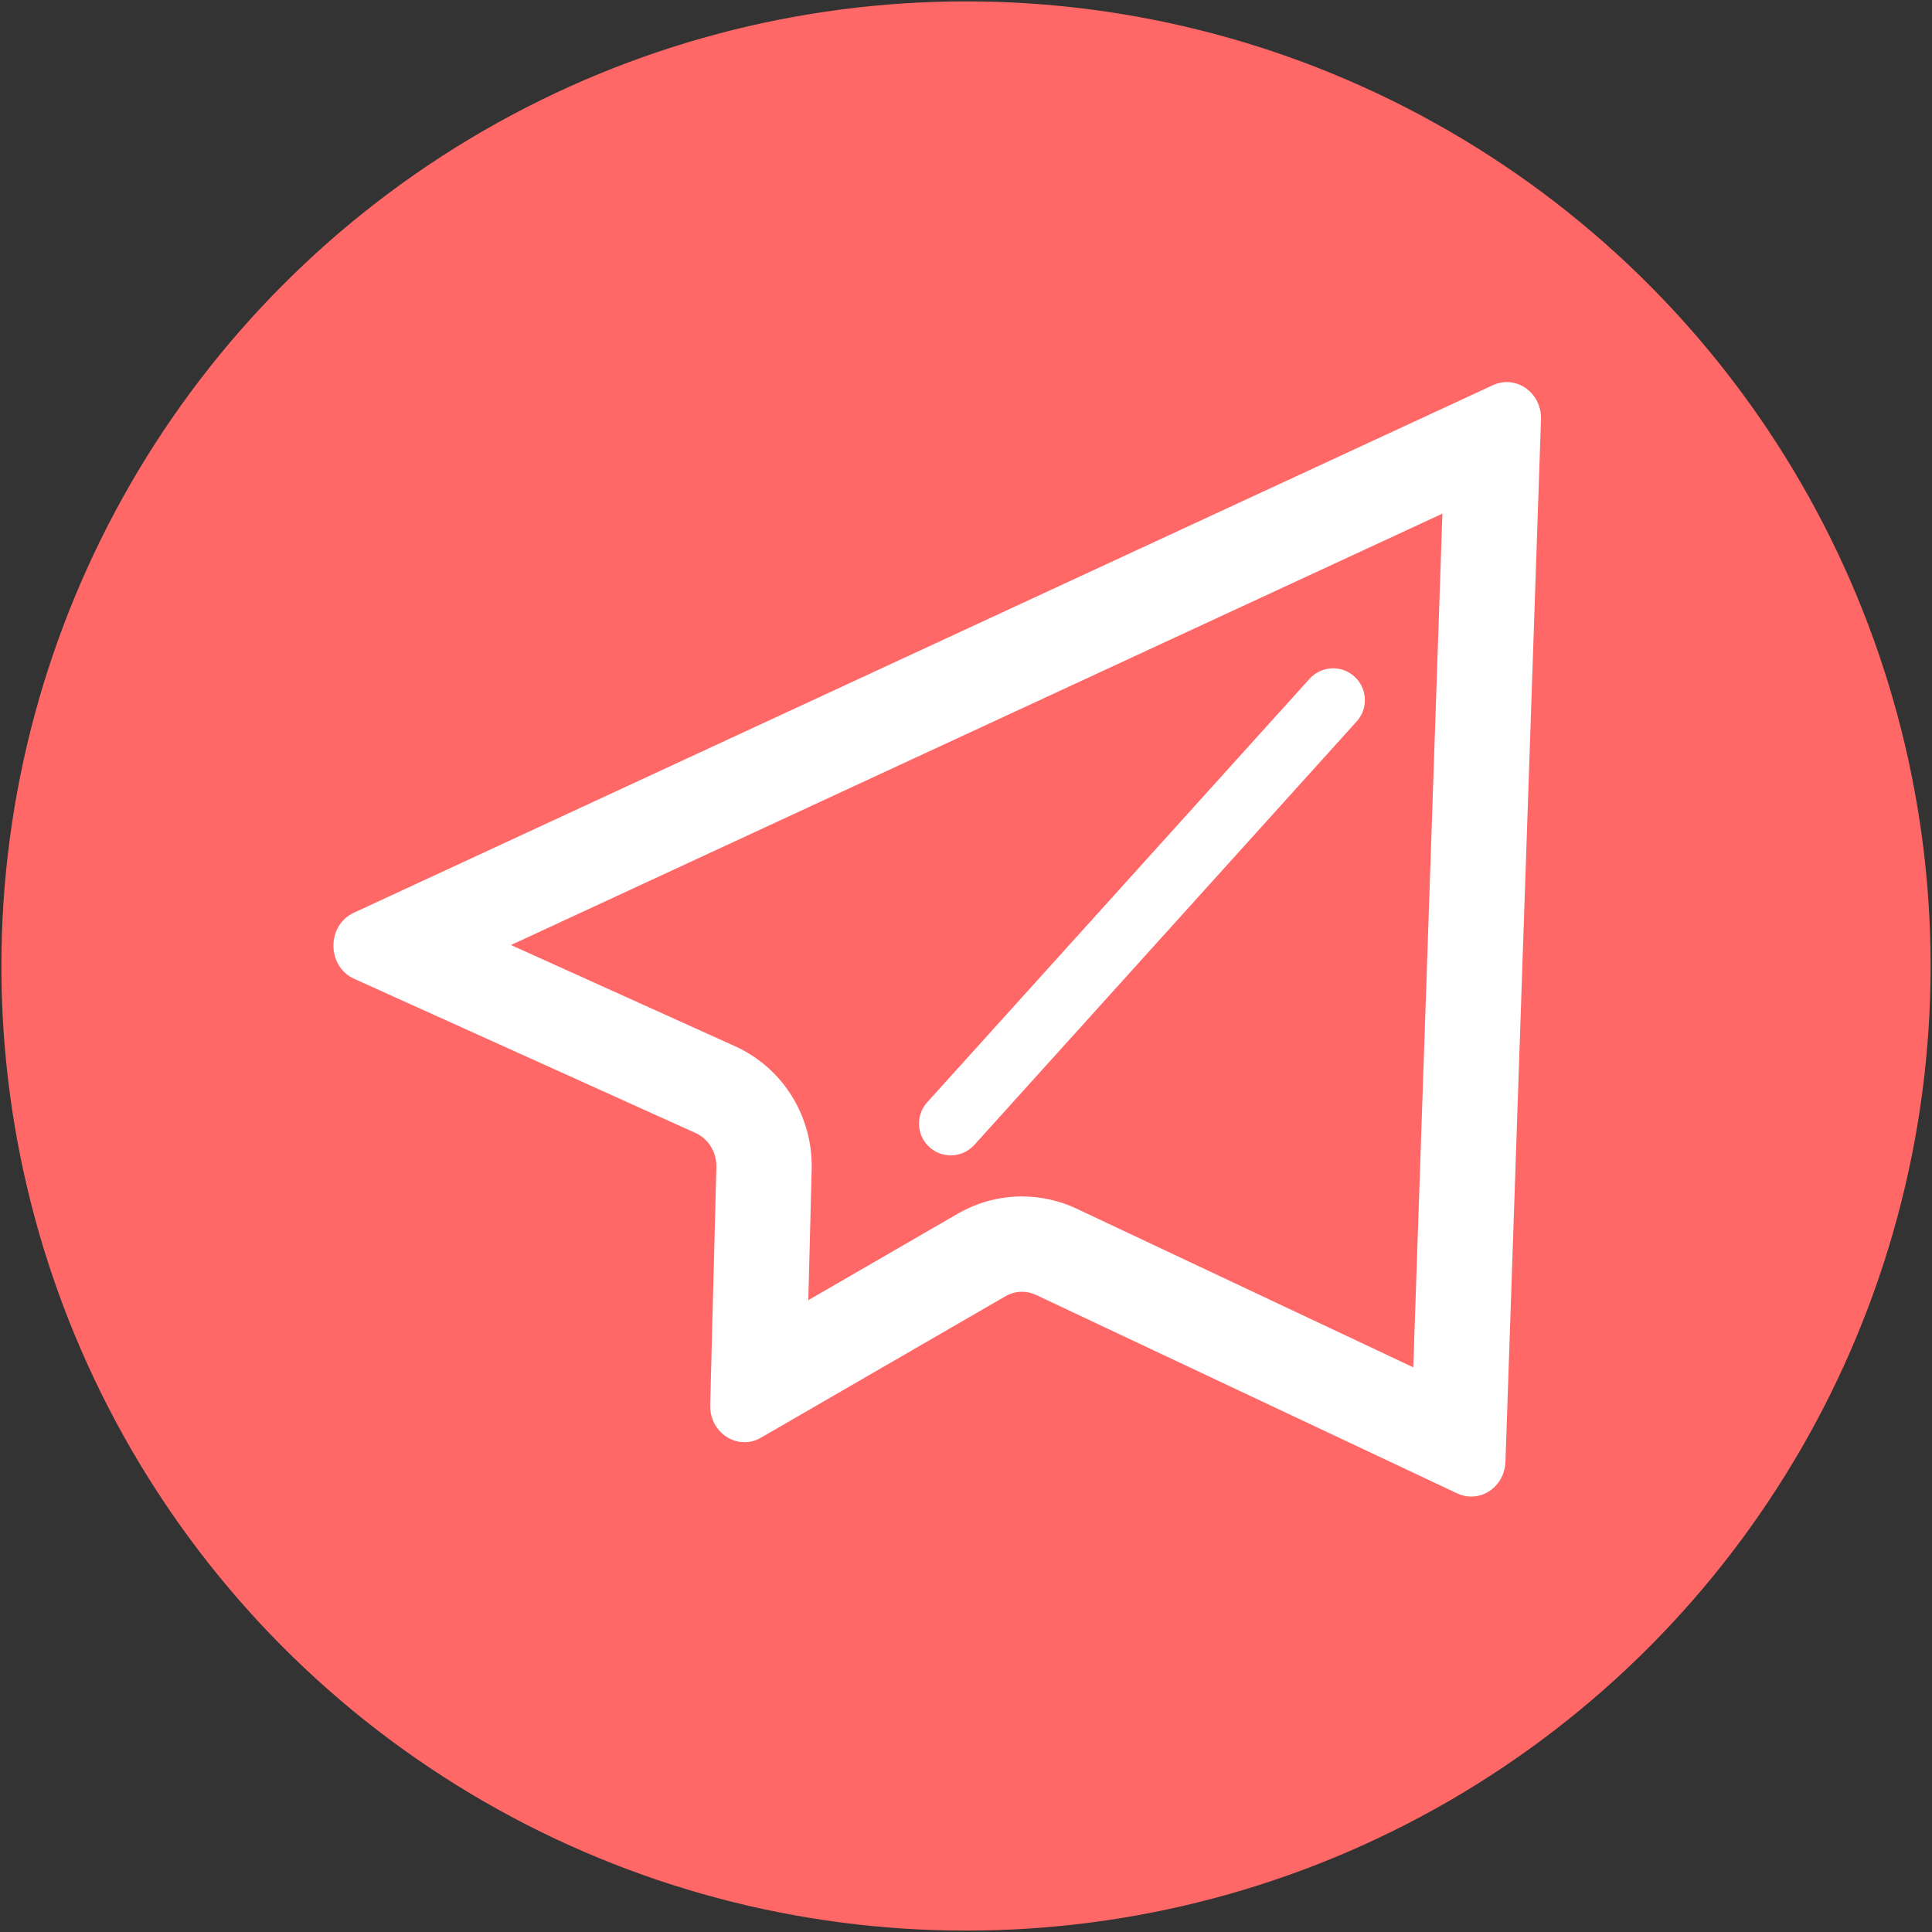 <?xml version="1.0" encoding="utf-8"?>
<!-- Generator: Adobe Illustrator 17.0.0, SVG Export Plug-In . SVG Version: 6.00 Build 0)  -->
<!DOCTYPE svg PUBLIC "-//W3C//DTD SVG 1.1//EN" "http://www.w3.org/Graphics/SVG/1.1/DTD/svg11.dtd">
<svg version="1.1" id="图层_1" xmlns="http://www.w3.org/2000/svg" xmlns:xlink="http://www.w3.org/1999/xlink" x="0px" y="0px"
	 width="36px" height="36px" viewBox="0 0 32 32" enable-background="new 0 0 32 32" xml:space="preserve">
<rect x="0" y="0" width="32" height="32" fill="#333333" stroke="none"/>
<circle fill="#FF6867" cx="16" cy="16" r="15.977"/>
<g>
	<g transform="scale(0.195, 0.195)">
		<path fill="#FFFFFF" d="M80.757,98.137c-0.645,0-1.292-0.229-1.807-0.696c-1.107-0.999-1.194-2.706-0.195-3.812l32.475-35.97
			c0.996-1.107,2.705-1.197,3.812-0.195c1.107,0.999,1.194,2.706,0.195,3.812l-32.475,35.97
			C82.229,97.836,81.495,98.137,80.757,98.137z M122.516,43.628l-2.473,72.512l-28.597-13.476c-1.443-0.68-3.048-1.04-4.64-1.04
			c-1.91,0-3.797,0.507-5.455,1.467l-12.695,7.344l0.287-11.088c0.117-4.528-2.443-8.644-6.522-10.487l-19.02-8.59L122.516,43.628
			 M127.987,32.45c-0.387,0-0.784,0.083-1.173,0.263L30.06,77.525c-2.328,1.078-2.312,4.56,0.024,5.615l29.004,13.1
			c1.095,0.495,1.793,1.643,1.76,2.897l-0.524,20.214c-0.047,1.818,1.362,3.149,2.91,3.149c0.465,0,0.943-0.12,1.398-0.383
			L85.406,110.1c0.435-0.252,0.917-0.379,1.401-0.379c0.404,0,0.809,0.089,1.188,0.267l35.782,16.862
			c0.392,0.185,0.795,0.27,1.189,0.27c1.495,0,2.847-1.236,2.906-2.955l3.019-88.542C130.953,33.815,129.555,32.45,127.987,32.45
			L127.987,32.45z"/>
	</g>
</g>
</svg>
